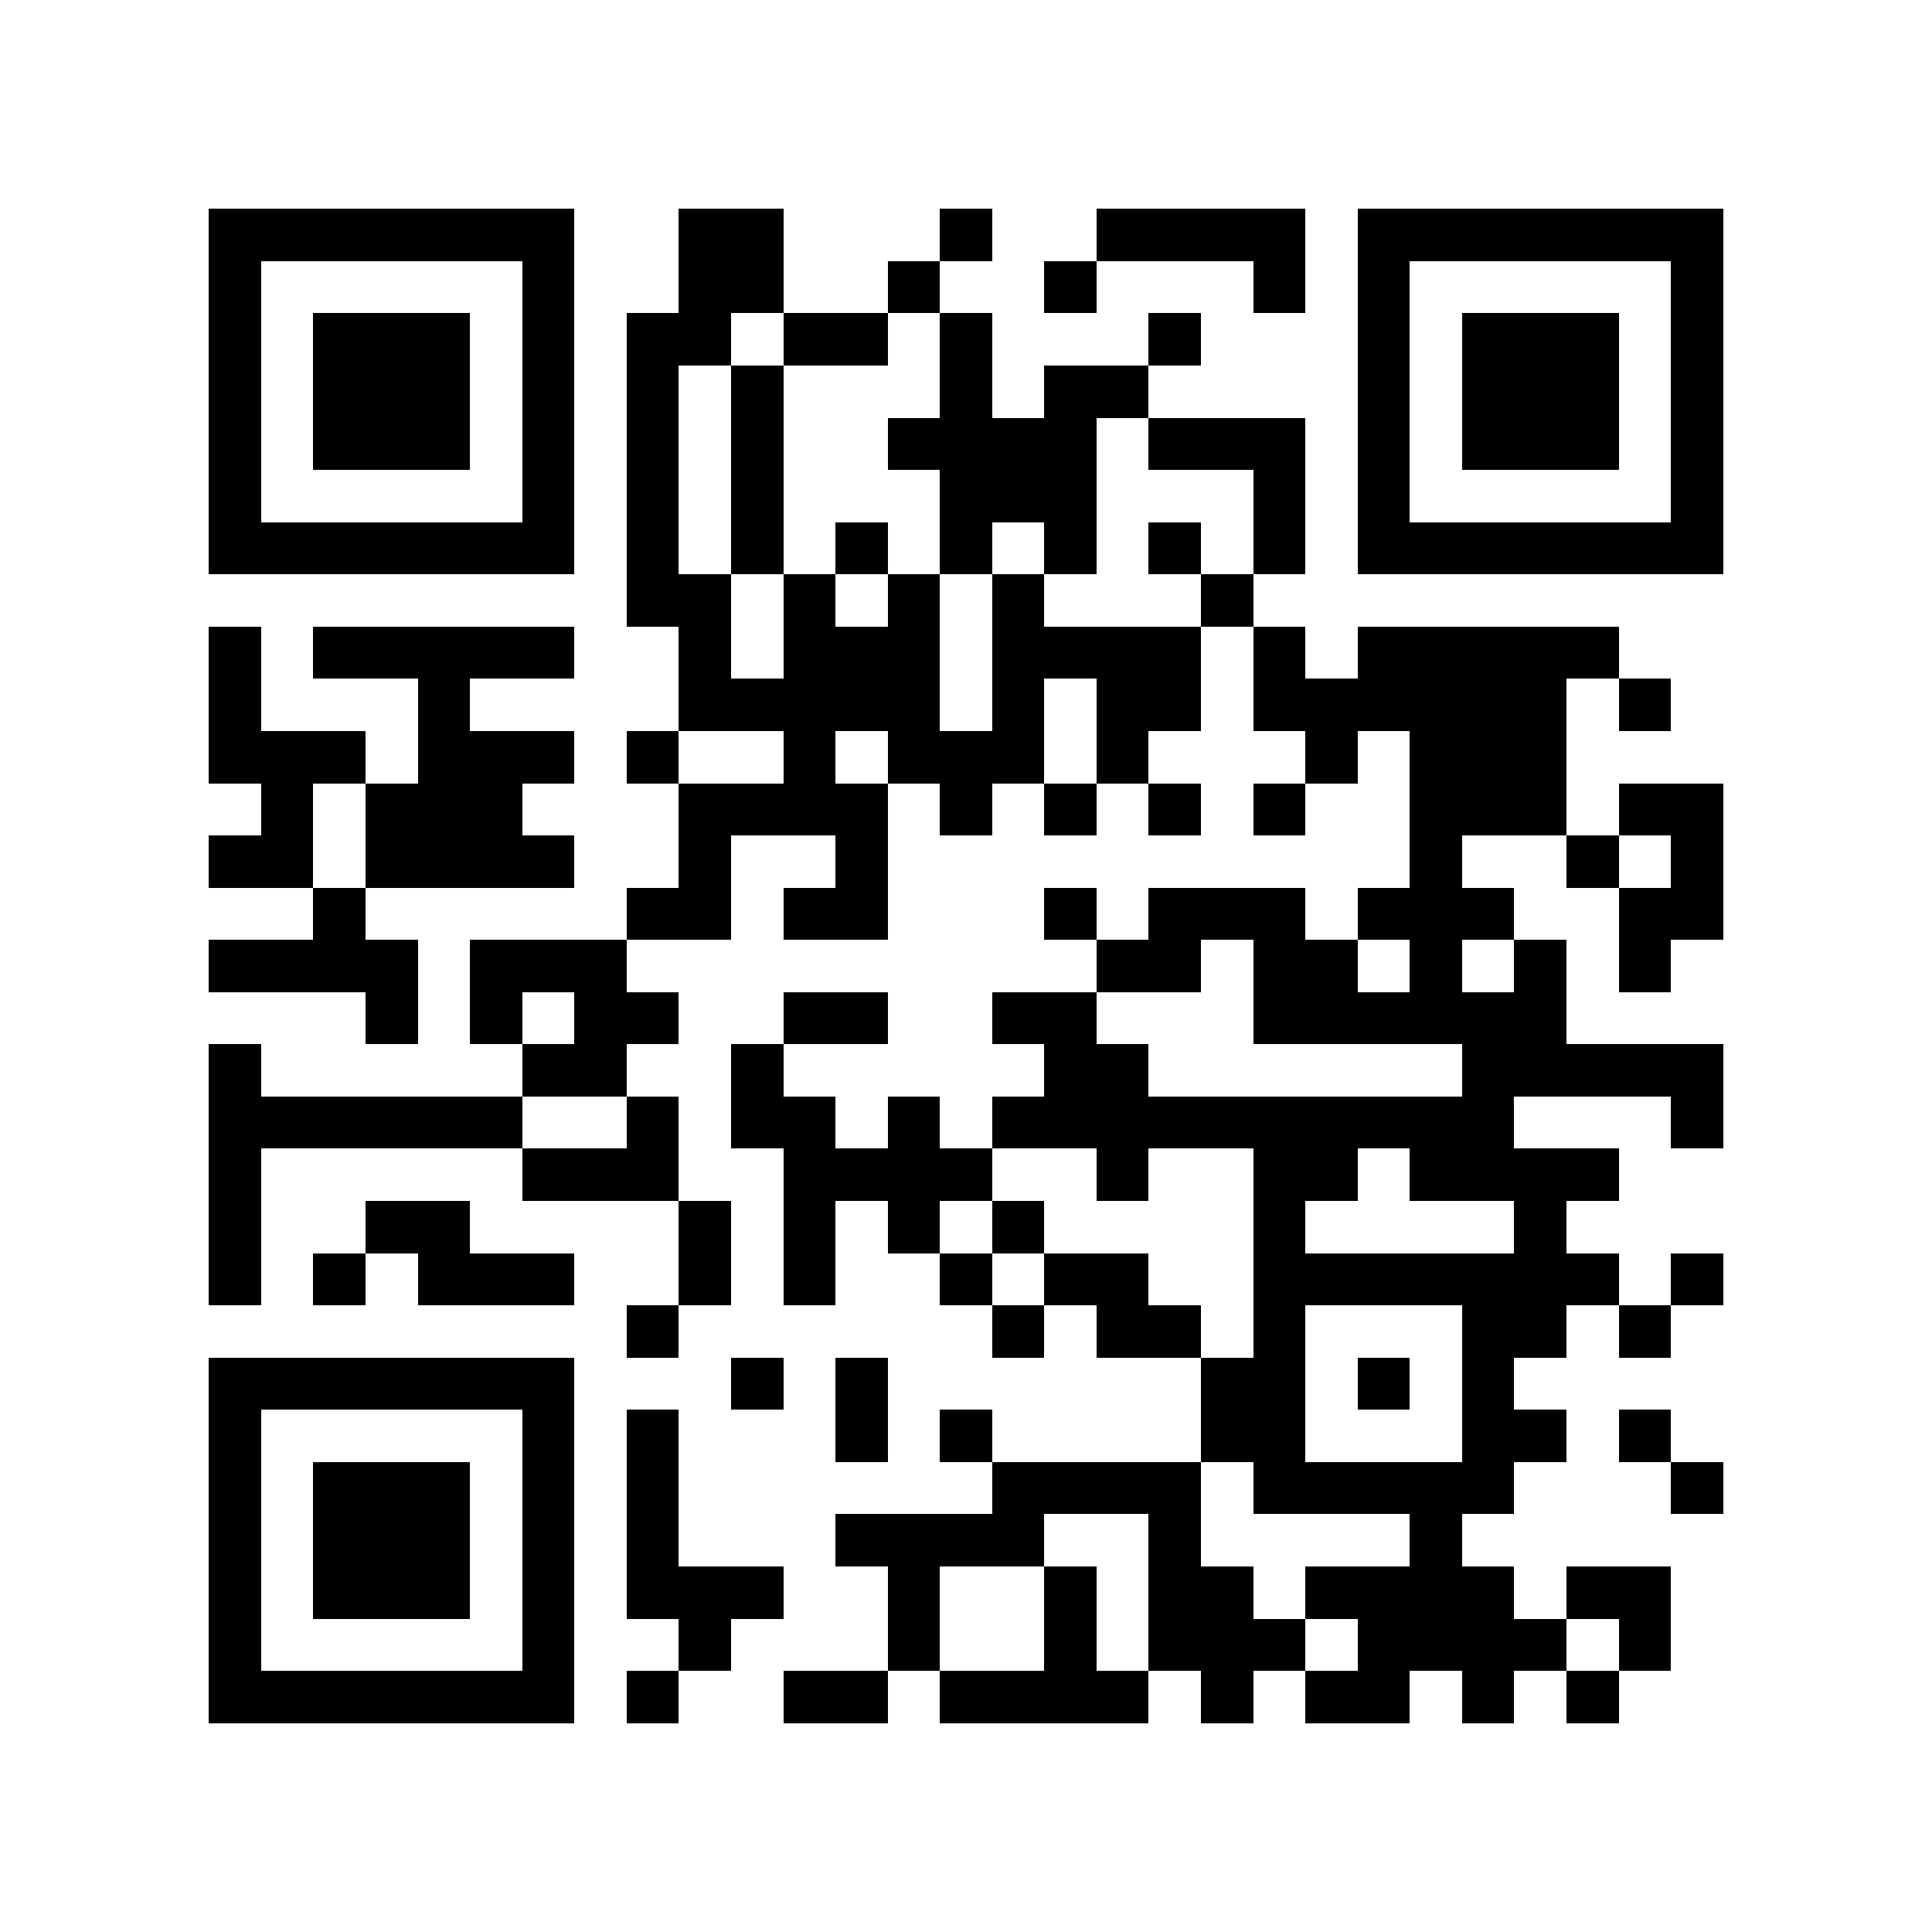 <?xml version="1.0" encoding="utf-8"?><!DOCTYPE svg PUBLIC "-//W3C//DTD SVG 1.1//EN" "http://www.w3.org/Graphics/SVG/1.1/DTD/svg11.dtd"><svg xmlns="http://www.w3.org/2000/svg" viewBox="0 0 37 37" shape-rendering="crispEdges"><path fill="#ffffff" d="M0 0h37v37H0z"/><path stroke="#000000" d="M4 4.5h7m2 0h2m3 0h1m2 0h4m1 0h7M4 5.5h1m5 0h1m2 0h2m2 0h1m2 0h1m3 0h1m1 0h1m5 0h1M4 6.5h1m1 0h3m1 0h1m1 0h2m1 0h2m1 0h1m3 0h1m3 0h1m1 0h3m1 0h1M4 7.5h1m1 0h3m1 0h1m1 0h1m1 0h1m3 0h1m1 0h2m4 0h1m1 0h3m1 0h1M4 8.5h1m1 0h3m1 0h1m1 0h1m1 0h1m2 0h4m1 0h3m1 0h1m1 0h3m1 0h1M4 9.5h1m5 0h1m1 0h1m1 0h1m3 0h3m3 0h1m1 0h1m5 0h1M4 10.5h7m1 0h1m1 0h1m1 0h1m1 0h1m1 0h1m1 0h1m1 0h1m1 0h7M12 11.5h2m1 0h1m1 0h1m1 0h1m3 0h1M4 12.5h1m1 0h5m2 0h1m1 0h3m1 0h4m1 0h1m1 0h5M4 13.5h1m3 0h1m4 0h5m1 0h1m1 0h2m1 0h6m1 0h1M4 14.5h3m1 0h3m1 0h1m2 0h1m1 0h3m1 0h1m3 0h1m1 0h3M5 15.5h1m1 0h3m3 0h4m1 0h1m1 0h1m1 0h1m1 0h1m2 0h3m1 0h2M4 16.5h2m1 0h4m2 0h1m2 0h1m10 0h1m2 0h1m1 0h1M6 17.5h1m5 0h2m1 0h2m3 0h1m1 0h3m1 0h3m2 0h2M4 18.5h4m1 0h3m9 0h2m1 0h2m1 0h1m1 0h1m1 0h1M7 19.5h1m1 0h1m1 0h2m2 0h2m2 0h2m3 0h6M4 20.5h1m5 0h2m2 0h1m5 0h2m6 0h5M4 21.5h6m2 0h1m1 0h2m1 0h1m1 0h10m3 0h1M4 22.5h1m5 0h3m2 0h4m2 0h1m2 0h2m1 0h4M4 23.5h1m2 0h2m4 0h1m1 0h1m1 0h1m1 0h1m4 0h1m4 0h1M4 24.5h1m1 0h1m1 0h3m2 0h1m1 0h1m2 0h1m1 0h2m2 0h7m1 0h1M12 25.5h1m6 0h1m1 0h2m1 0h1m3 0h2m1 0h1M4 26.5h7m3 0h1m1 0h1m6 0h2m1 0h1m1 0h1M4 27.5h1m5 0h1m1 0h1m3 0h1m1 0h1m4 0h2m3 0h2m1 0h1M4 28.5h1m1 0h3m1 0h1m1 0h1m6 0h4m1 0h5m3 0h1M4 29.5h1m1 0h3m1 0h1m1 0h1m3 0h4m2 0h1m4 0h1M4 30.5h1m1 0h3m1 0h1m1 0h3m2 0h1m2 0h1m1 0h2m1 0h4m1 0h2M4 31.5h1m5 0h1m2 0h1m3 0h1m2 0h1m1 0h3m1 0h4m1 0h1M4 32.5h7m1 0h1m2 0h2m1 0h4m1 0h1m1 0h2m1 0h1m1 0h1"/></svg>
